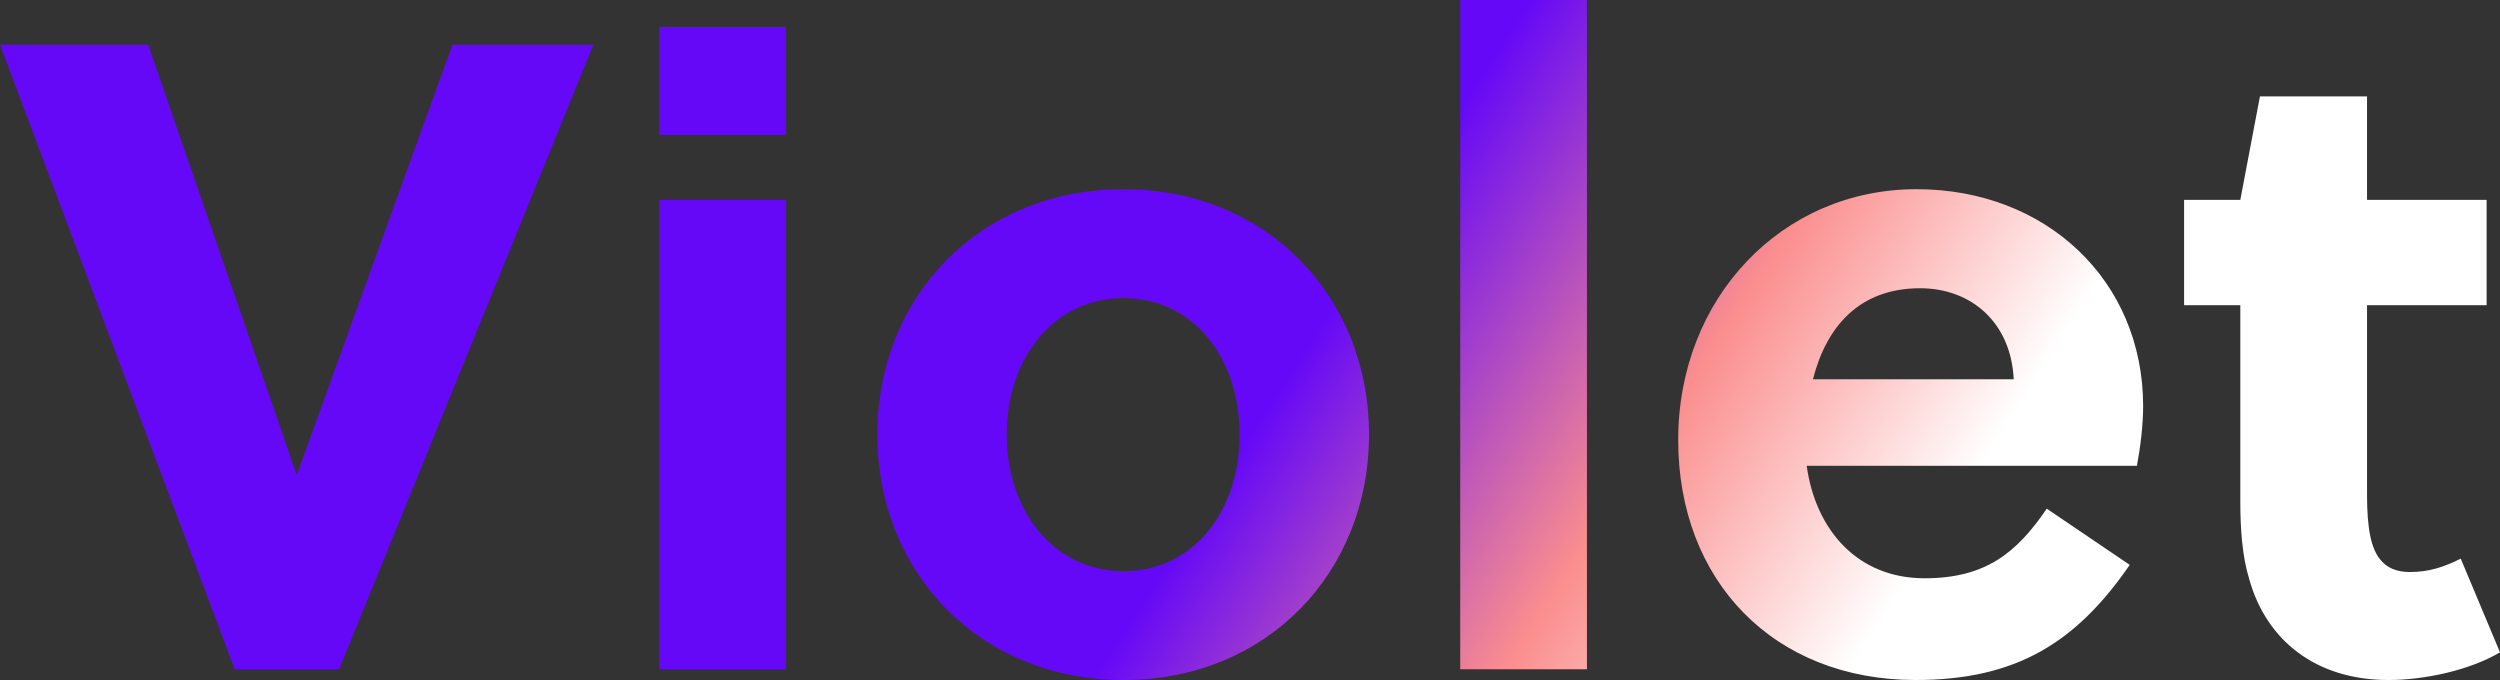 <svg height="136" viewBox="0 0 500 136" width="500" xmlns="http://www.w3.org/2000/svg" xmlns:xlink="http://www.w3.org/1999/xlink"><rect x="0" y="0" width="500" height="136" fill="#333333" stroke="none"/><linearGradient id="a" x1="50.24%" x2="78.127%" y1="45.694%" y2="64.152%"><stop offset="0" stop-color="#6508f7"/><stop offset=".542" stop-color="#fb8e8e"/><stop offset="1" stop-color="#fff"/></linearGradient><path d="m118.688 8.924h-28.2l-31.055 85.848h-.178l-29.627-85.848h-29.627l46.94 124.935h20.882zm38.521 124.935v-93.88h-25.344v93.88zm0-106.909v-21.596h-25.344v21.596zm67.514 10.887c-28.735 0-49.261 21.417-49.261 49.082s20.526 49.082 49.261 49.082c28.557 0 49.082-21.417 49.082-49.082s-20.525-49.082-49.082-49.082zm23.202 49.082c0 15.349-9.281 27.307-23.202 27.307-13.921 0-23.381-11.958-23.381-27.307 0-15.349 9.459-27.307 23.381-27.307 13.921 0 23.202 11.958 23.202 27.307zm69.462-86.919h-25.344v133.859h25.344zm109.991 93.166c.714-3.748 1.249-8.21 1.249-11.958 0-24.987-19.276-43.37-45.334-43.37-26.95 0-47.654 21.774-47.654 50.152 0 28.2 19.097 48.011 47.475 48.011 20.168 0 32.126-7.496 42.835-23.024l-16.598-11.244c-6.068 8.924-12.315 13.921-24.452 13.921-13.386 0-21.774-9.638-23.559-22.488zm-64.788-17.312c2.677-10.53 9.281-18.205 21.417-18.205 10.352 0 18.205 6.961 18.74 18.205zm134.733-14.814v-21.06h-23.916v-20.704h-21.417l-3.927 20.704h-11.244v21.06h11.244v39.087c0 5.533.357 11.066 1.785 15.706 3.391 12.137 13.207 20.168 27.843 20.168 7.318 0 16.242-1.963 22.31-5.533l-7.853-18.74c-3.213 1.606-6.247 2.677-10.173 2.677-5.354 0-7.496-3.391-8.21-8.924-.357-2.677-.357-5.176-.357-8.032v-36.41z" fill="url(#a)"/></svg>